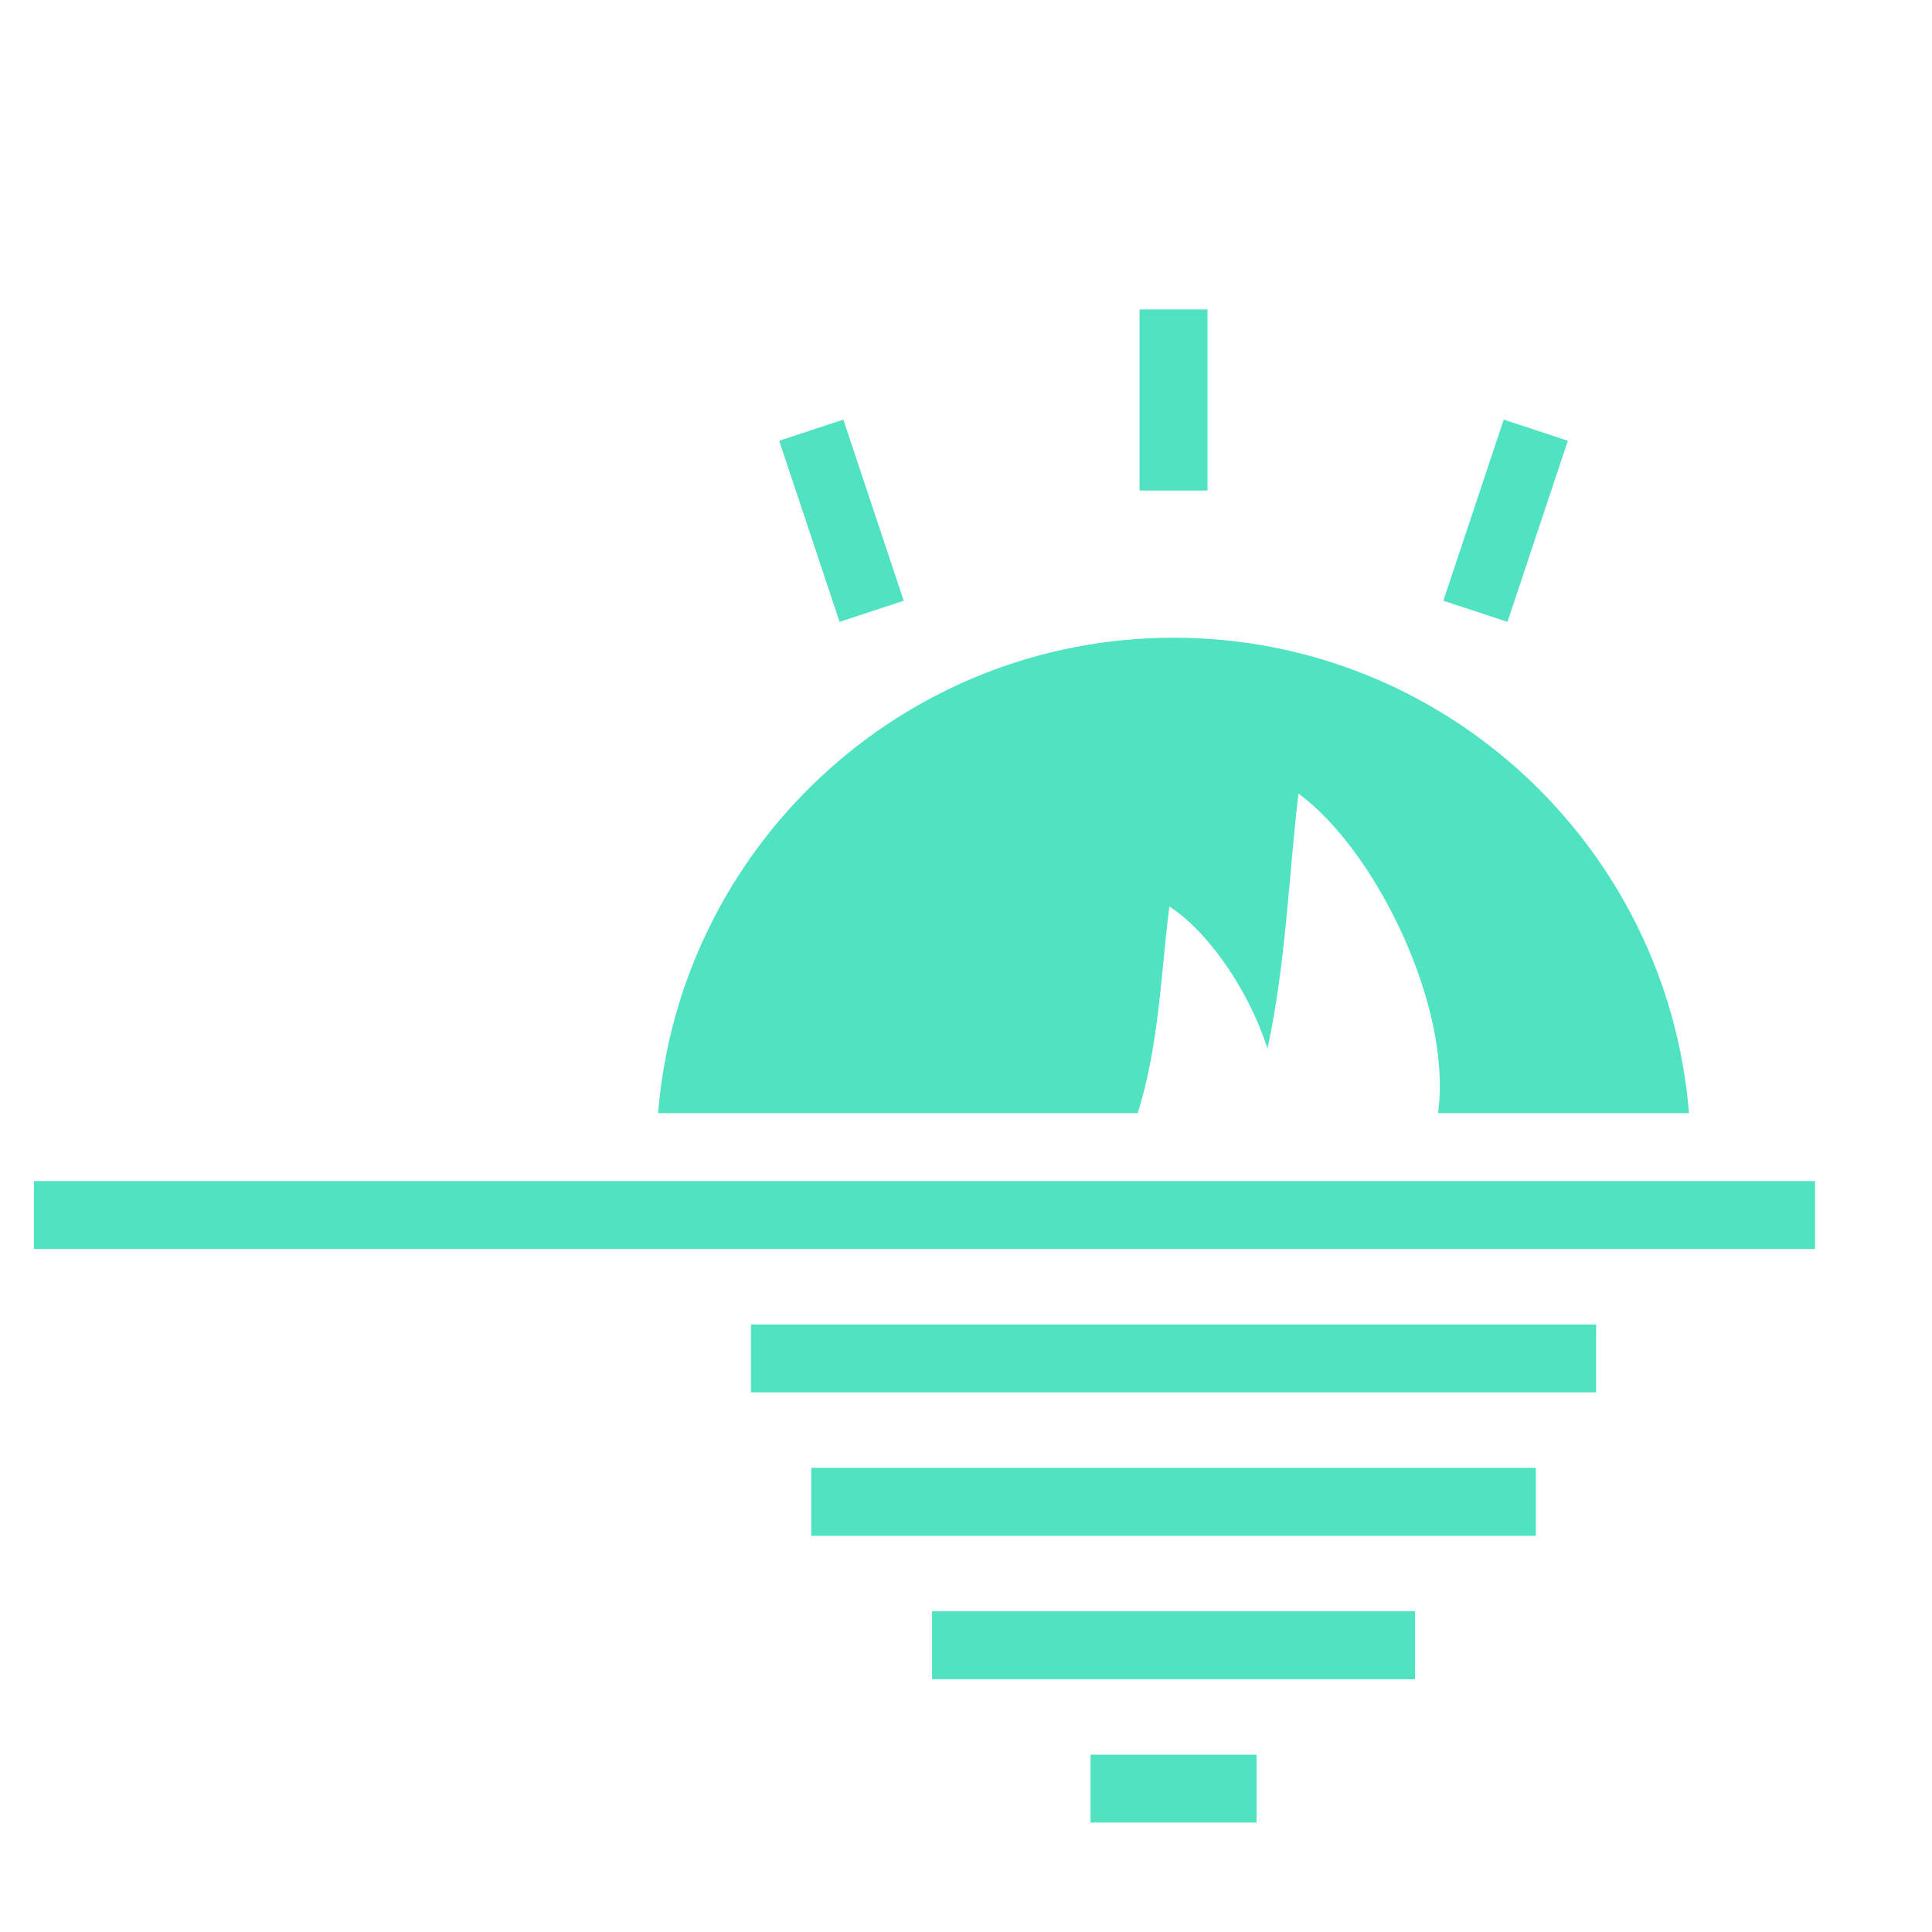 <svg xmlns="http://www.w3.org/2000/svg" viewBox="0 0 512 512" style="height: 512px; width: 512px;"><defs><linearGradient x1="0" x2="0" y1="0" y2="1" id="gradient-5"><stop offset="0%" stop-color="#d0021b" stop-opacity="1"></stop><stop offset="100%" stop-color="#f8e71c" stop-opacity="1"></stop></linearGradient></defs><path d="M0 0h512v512H0z" fill="transparent" fill-opacity="0"></path><g class="" transform="translate(-11,2)" style="touch-action: none;"><path d="M313 80v48h18V80zm-78.5 29.2l-17 5.6 16 48 17-5.6zm175 0l-16 48 17 5.6 16-48zM322 167c-71.9 0-130.9 55.5-136.6 126h127.1c5.7-18 6.2-37.7 8.4-54.8 10.5 6.9 21.1 22.4 26 37.7 4.9-22.7 5.7-46.6 8.2-67.6 20.3 14.8 40.9 56.5 37 84.7h66.5c-5.7-70.5-64.7-126-136.6-126zM20 311v18h472v-18zm190 38v18h224v-18zm16 38v18h192v-18zm32 38v18h128v-18zm42 38v18h44v-18z" fill="#50e3c2" fill-opacity="1"></path></g></svg>